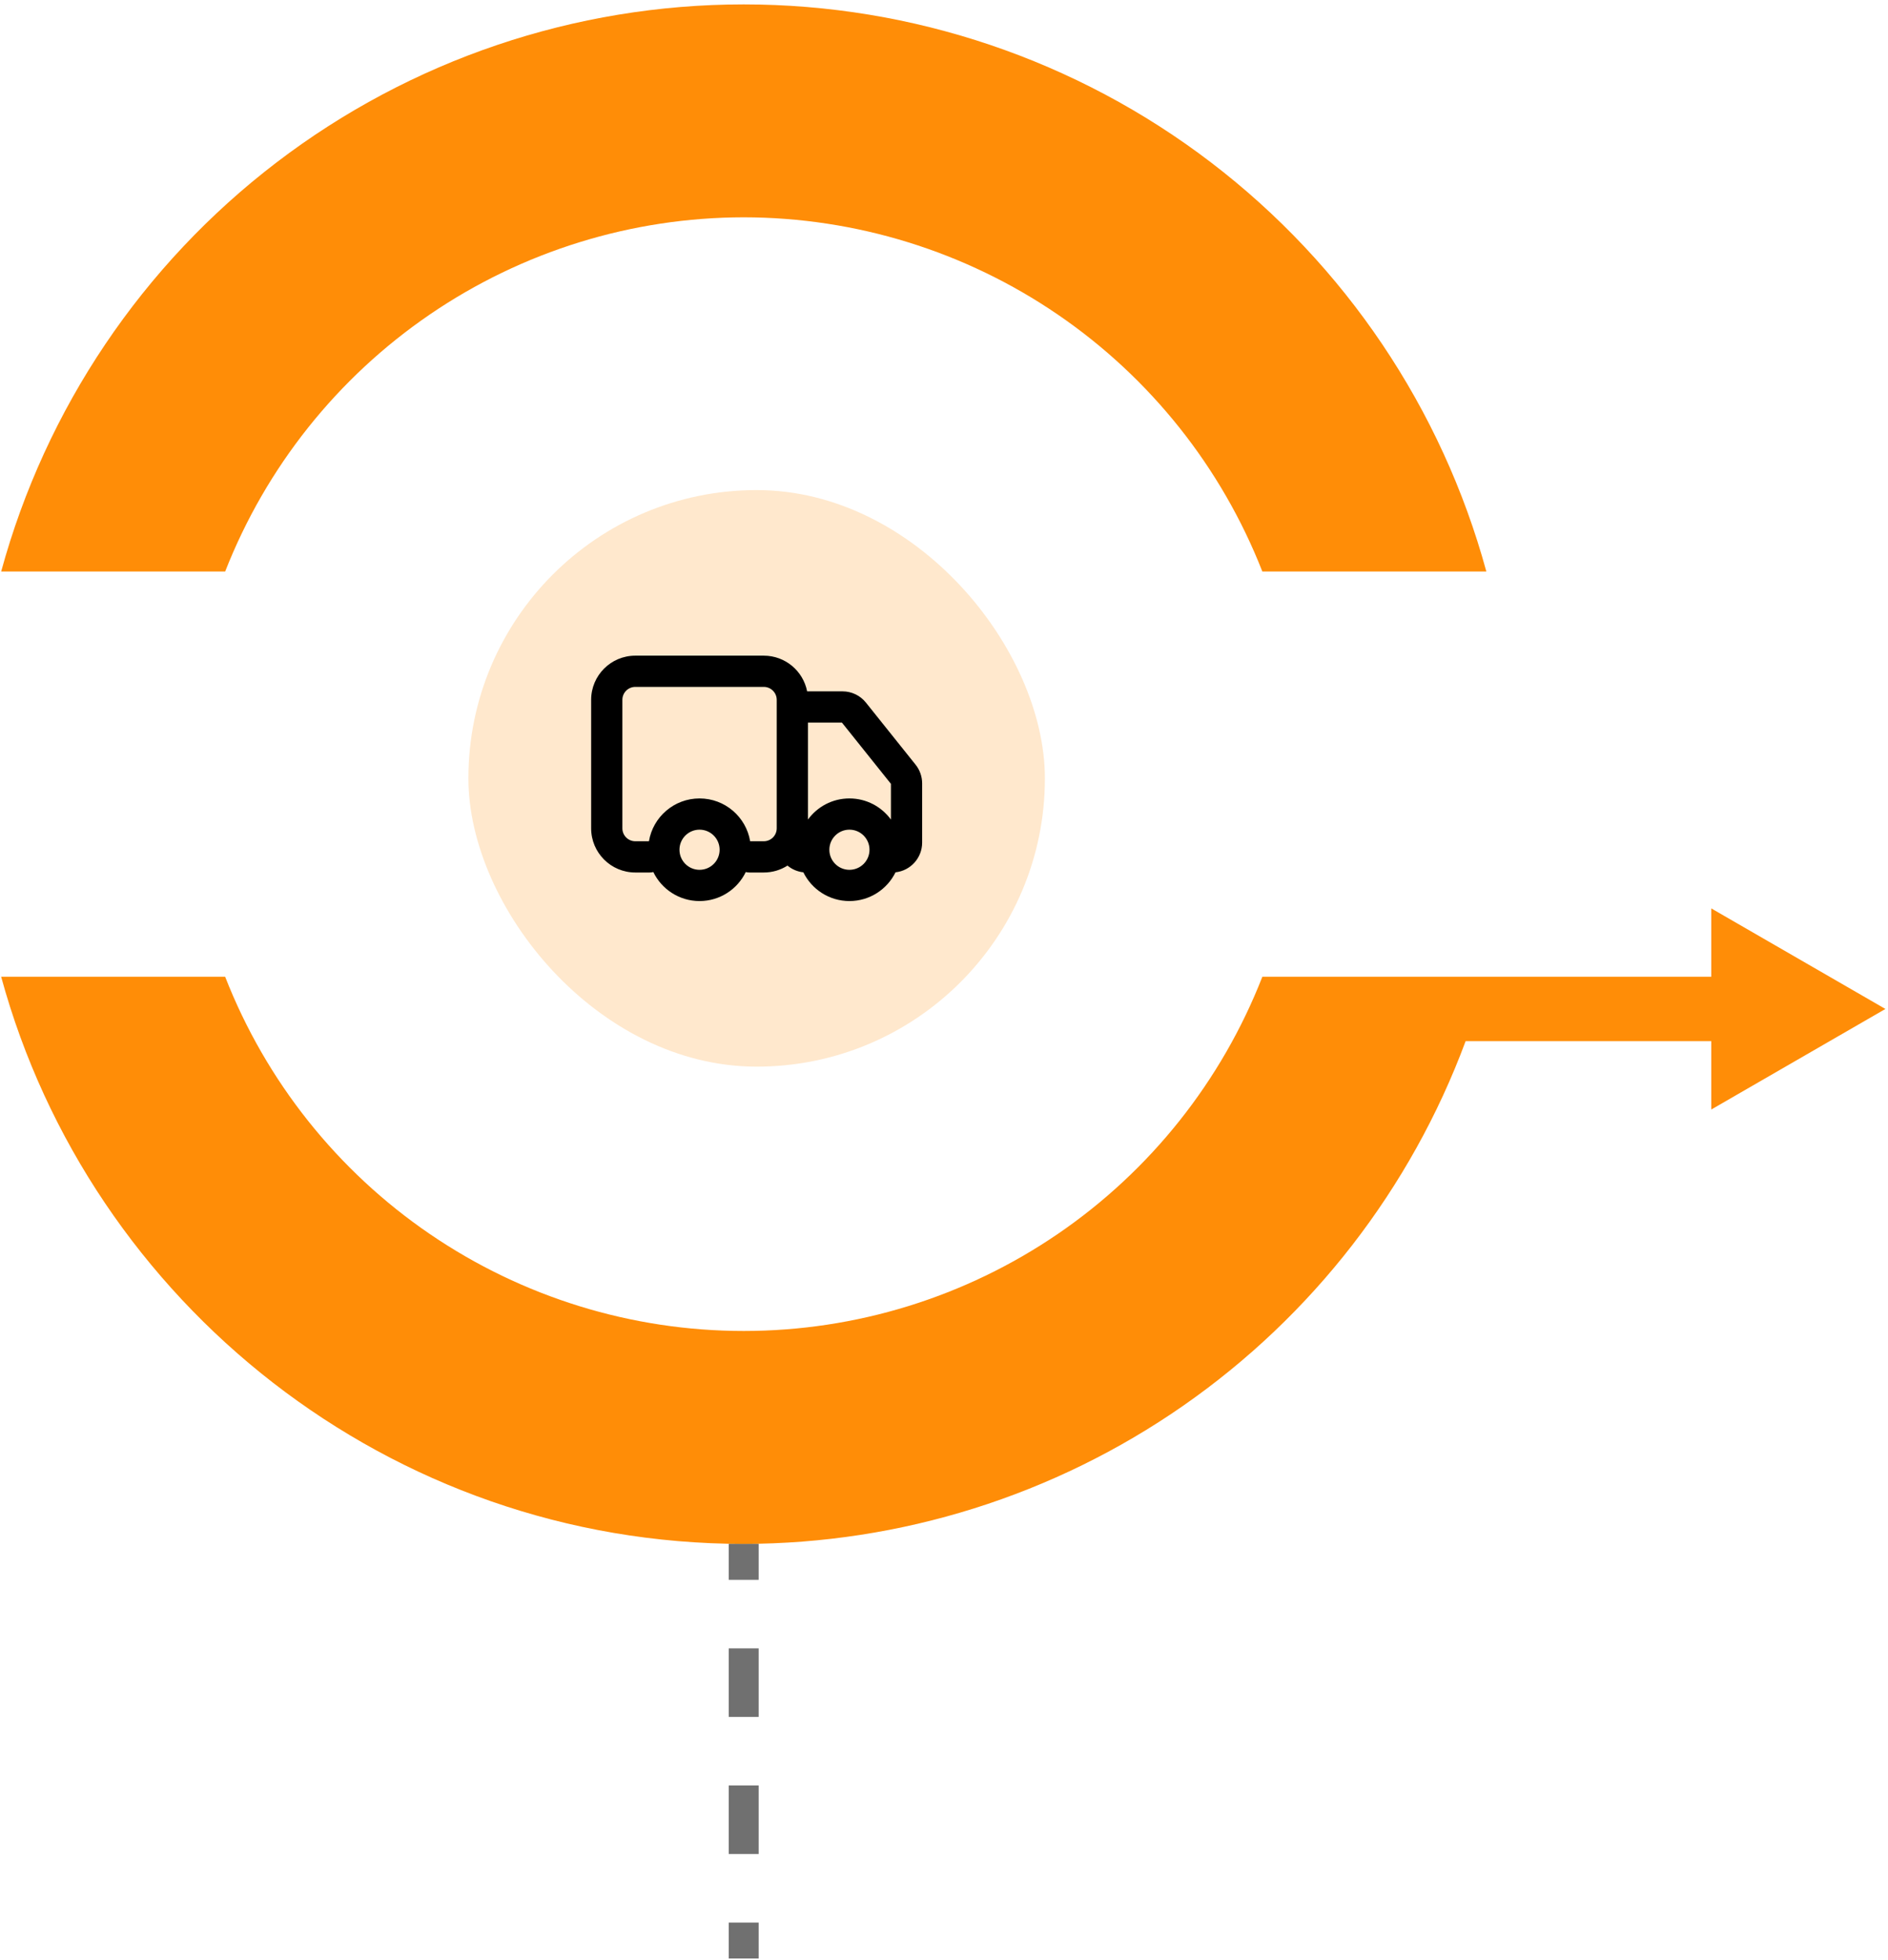 <svg width="262" height="272" viewBox="0 0 262 272" fill="none" xmlns="http://www.w3.org/2000/svg">
<rect x="65" y="68" width="80" height="80" rx="40" fill="#FF8D07" fill-opacity="0.2"/>
<path fill-rule="evenodd" clip-rule="evenodd" d="M88.162 95.309C87.171 95.309 86.367 96.113 86.367 97.105V114.933C86.367 115.925 87.171 116.728 88.162 116.728H90.054C90.615 113.356 93.545 110.786 97.076 110.786C100.608 110.786 103.538 113.356 104.099 116.728H105.991C106.982 116.728 107.786 115.925 107.786 114.933V97.105C107.786 96.113 106.982 95.309 105.991 95.309H88.162ZM112.007 95.928C111.458 93.106 108.973 90.976 105.991 90.976H88.162C84.777 90.976 82.034 93.72 82.034 97.105V114.933C82.034 118.318 84.777 121.062 88.162 121.062H90.143C90.322 121.062 90.497 121.04 90.663 120.999C91.814 123.381 94.254 125.024 97.076 125.024C99.899 125.024 102.338 123.381 103.49 120.999C103.656 121.04 103.83 121.062 104.01 121.062H105.991C107.202 121.062 108.331 120.71 109.282 120.104C109.892 120.611 110.65 120.947 111.482 121.037C112.641 123.398 115.069 125.024 117.876 125.024C120.684 125.024 123.112 123.398 124.271 121.037C126.349 120.812 127.967 119.052 127.967 116.914V108.695C127.967 107.753 127.646 106.839 127.058 106.104L120.163 97.485C119.376 96.501 118.184 95.928 116.924 95.928H112.007ZM112.119 100.262V113.716C113.414 111.94 115.51 110.786 117.876 110.786C120.243 110.786 122.339 111.94 123.634 113.716V108.76L116.835 100.262H112.119ZM123.674 108.811C123.674 108.811 123.674 108.811 123.674 108.811ZM97.076 115.119C95.538 115.119 94.291 116.366 94.291 117.905C94.291 119.443 95.538 120.69 97.076 120.69C98.615 120.69 99.862 119.443 99.862 117.905C99.862 116.366 98.615 115.119 97.076 115.119ZM117.876 115.119C116.338 115.119 115.091 116.366 115.091 117.905C115.091 119.443 116.338 120.69 117.876 120.69C119.415 120.69 120.662 119.443 120.662 117.905C120.662 116.366 119.415 115.119 117.876 115.119Z" fill="black"/>
<path d="M105.284 214.221H101.13V219.206H105.284V214.221Z" fill="#707070"/>
<path d="M105.284 257.251H101.13V247.74H105.284V257.251ZM105.284 238.229H101.13V228.717H105.284V238.229Z" fill="#707070"/>
<path d="M105.284 266.763H101.13V271.748H105.284V266.763Z" fill="#707070"/>
<path d="M103.208 30.153C118.753 30.169 133.933 34.866 146.77 43.633C159.607 52.4 169.506 64.829 175.178 79.302H206.263C200.094 56.7 186.664 36.752 168.043 22.533C149.422 8.313 126.642 0.61 103.212 0.61C79.782 0.61 57.003 8.313 38.382 22.533C19.76 36.752 6.331 56.7 0.161 79.302H31.246C36.916 64.83 46.814 52.4 59.65 43.633C72.486 34.867 87.664 30.169 103.208 30.153Z" fill="#FF8D07"/>
<path d="M261.641 139.997L237.475 126.045V135.528H175.178C169.52 150.01 159.625 162.449 146.786 171.218C133.946 179.986 118.76 184.677 103.212 184.677C87.663 184.677 72.477 179.986 59.638 171.218C46.798 162.449 36.903 150.01 31.245 135.528H0.16C12.533 180.823 54.044 214.221 103.208 214.221C125.026 214.194 146.315 207.499 164.22 195.031C182.125 182.564 195.791 164.92 203.385 144.466H237.475V153.95L261.641 139.997Z" fill="#FF8D07"/>
</svg>
